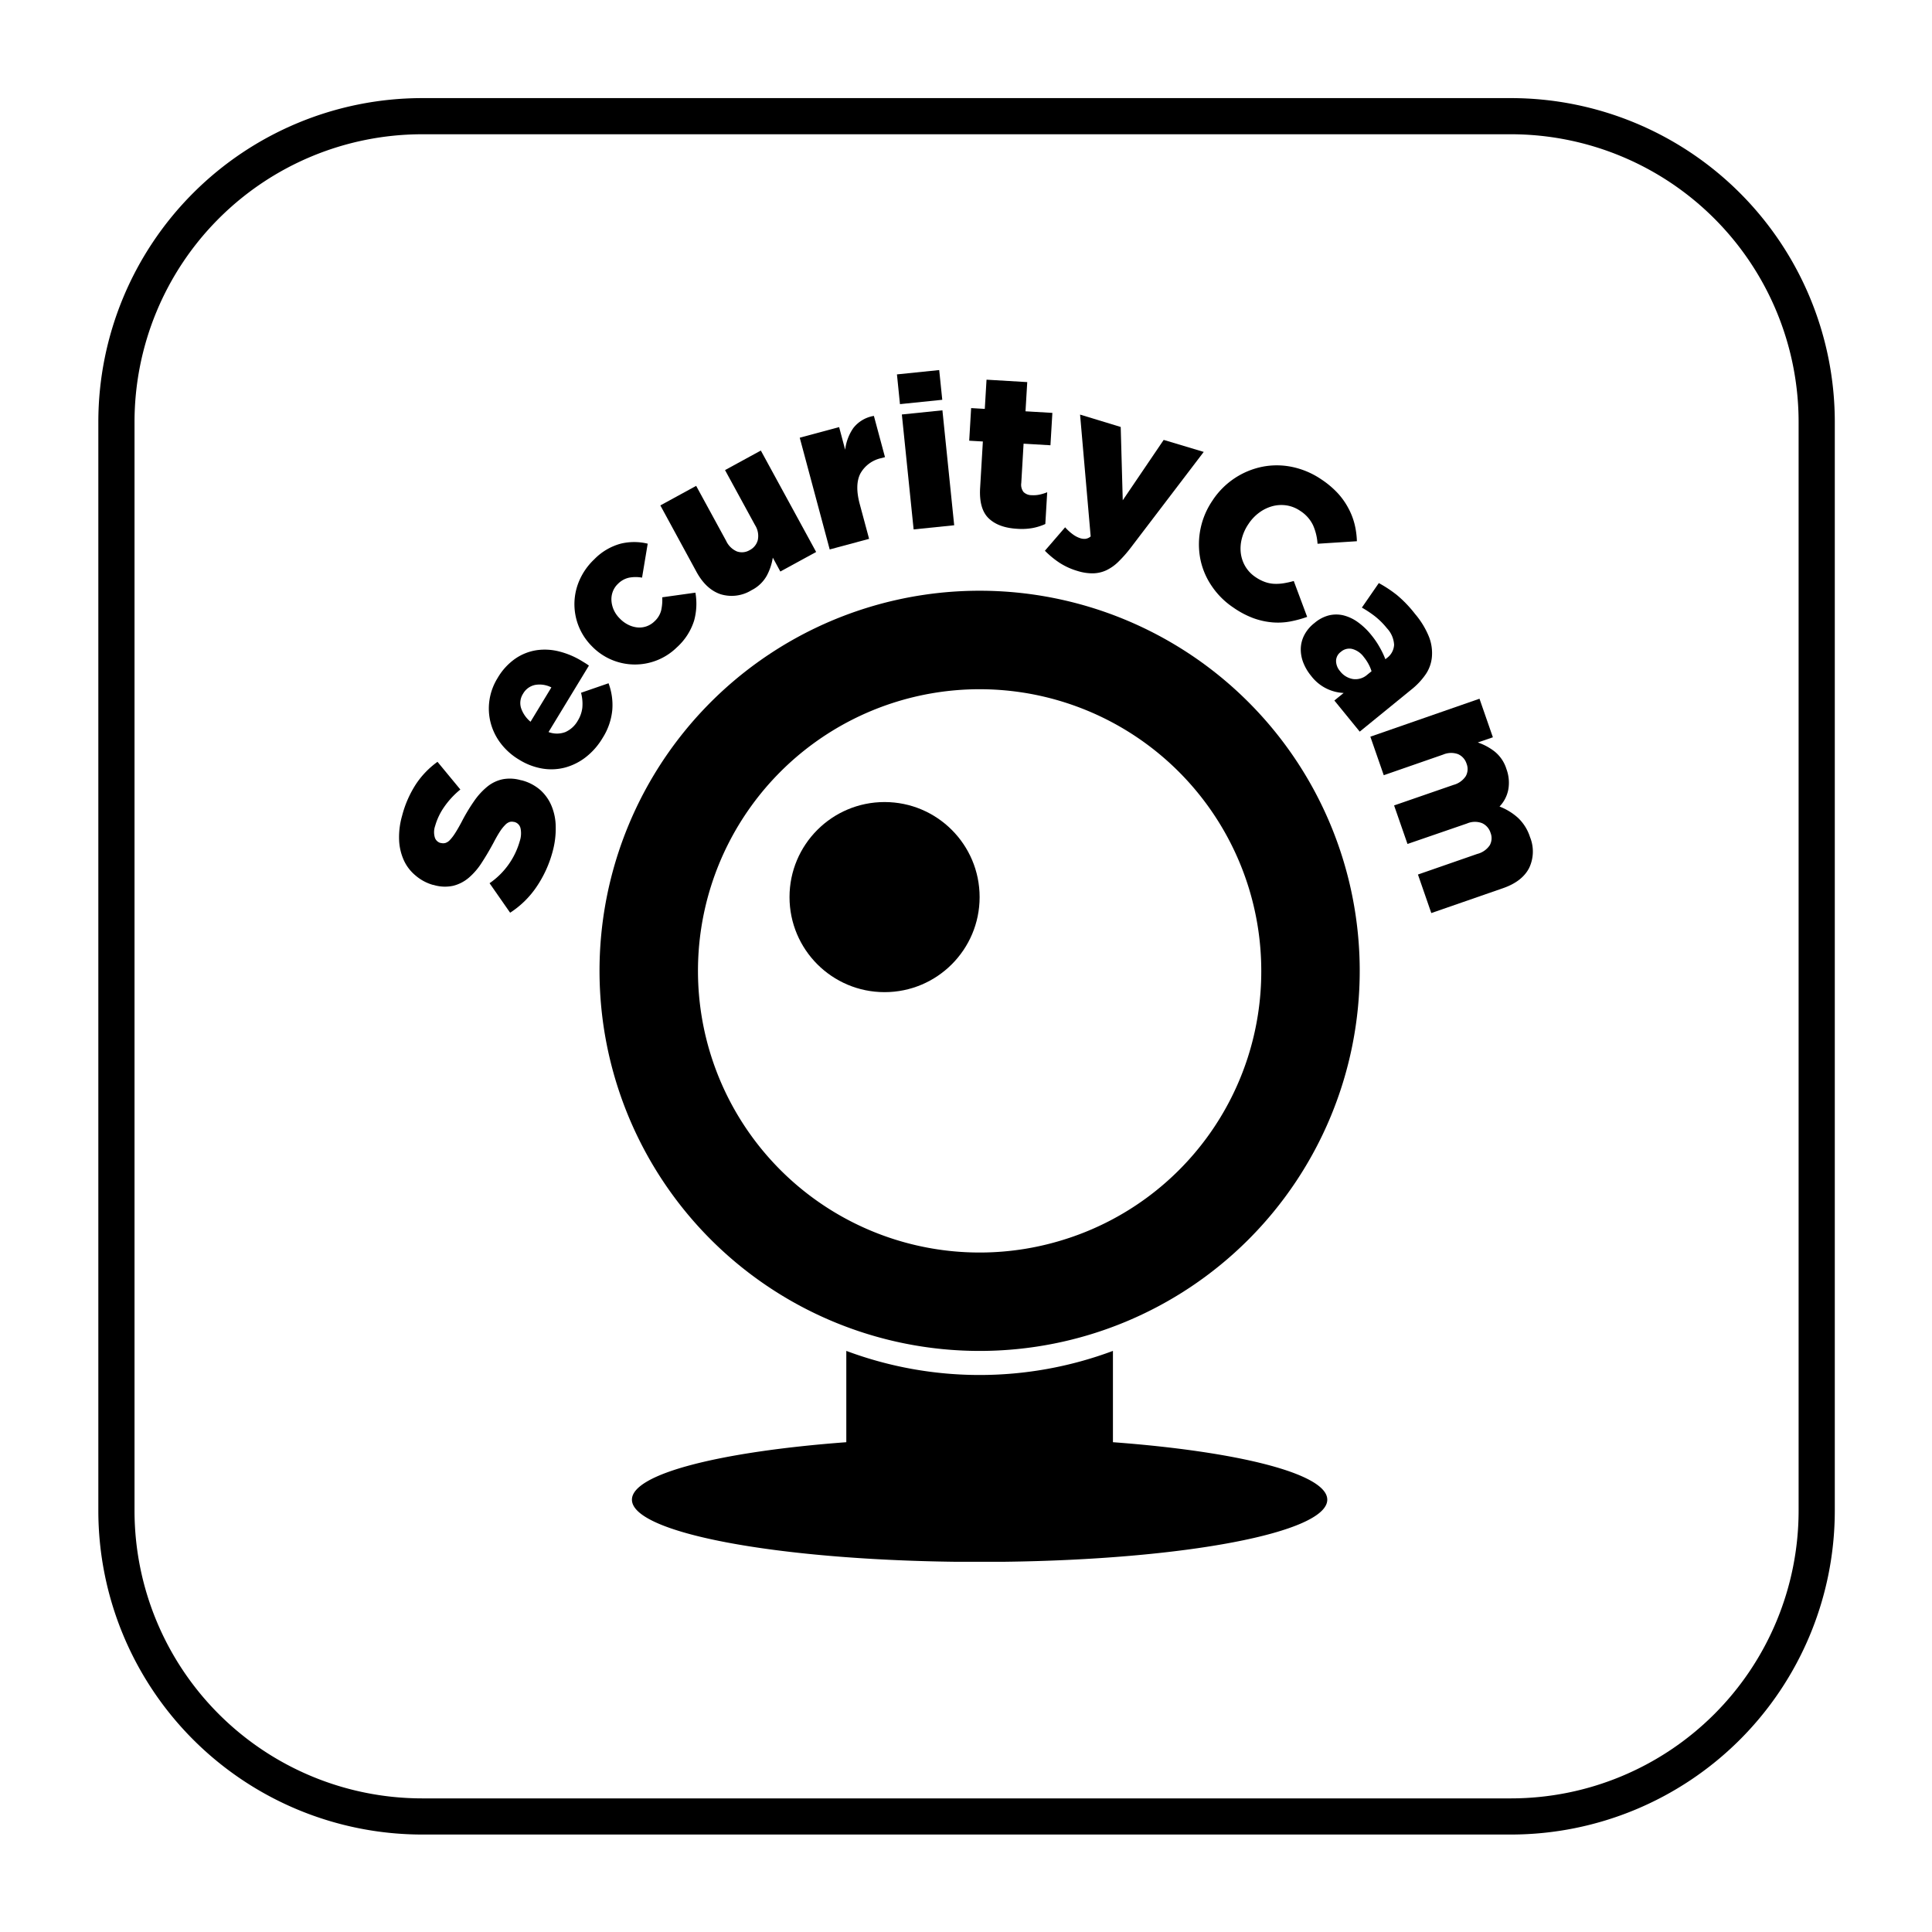 <svg id="Layer_1" data-name="Layer 1" xmlns="http://www.w3.org/2000/svg" viewBox="0 0 512 512"><title>black</title><path d="M400.48,486.17H111.82a85.85,85.85,0,0,1-85.76-85.76V111.75A85.85,85.85,0,0,1,111.82,26H400.48a85.85,85.85,0,0,1,85.76,85.76V400.42A85.85,85.85,0,0,1,400.48,486.17ZM111.82,35.58a76.26,76.26,0,0,0-76.17,76.17V400.42a76.26,76.26,0,0,0,76.17,76.17H400.48a76.26,76.26,0,0,0,76.17-76.17V111.75a76.26,76.26,0,0,0-76.17-76.17H111.82Z"/><path d="M294.94,382.2V358a100.91,100.91,0,0,1-70.66,0v24.2c-33.35,2.49-56.81,8.37-56.81,15.23,0,8.75,37.94,15.89,85.91,16.46,0.28,0,.55,0,0.83,0H265c0.28,0,.55,0,0.83,0,48-.57,85.91-7.71,85.91-16.46C351.75,390.57,328.29,384.68,294.94,382.2Z"/><path d="M146.44,225.71a30.69,30.69,0,0,1-4.25,9.31,24.46,24.46,0,0,1-7,6.86l-5.45-7.82a20.17,20.17,0,0,0,8-11.15,6.54,6.54,0,0,0,.2-3.43,2.23,2.23,0,0,0-1.63-1.65l-0.11,0a2.15,2.15,0,0,0-1.14,0,2.89,2.89,0,0,0-1.17.77,10.78,10.78,0,0,0-1.38,1.73q-0.74,1.12-1.72,3-1.54,2.86-3.1,5.25a17.94,17.94,0,0,1-3.42,4,10.2,10.2,0,0,1-4.16,2.16,10.32,10.32,0,0,1-5.24-.23l-0.11,0A12.19,12.19,0,0,1,110.1,232a11.29,11.29,0,0,1-3.07-4,14.36,14.36,0,0,1-1.26-5.36,20.41,20.41,0,0,1,.78-6.42,28.49,28.49,0,0,1,3.68-8.41,22.92,22.92,0,0,1,5.71-5.92l6.06,7.34a22.24,22.24,0,0,0-4.28,4.61,16.8,16.8,0,0,0-2.41,5.06,5,5,0,0,0-.07,3.06,2.18,2.18,0,0,0,1.48,1.43l0.11,0a2.26,2.26,0,0,0,1.23,0,2.85,2.85,0,0,0,1.18-.79,11.64,11.64,0,0,0,1.37-1.8q0.76-1.17,1.73-3a48,48,0,0,1,3.28-5.47,18.35,18.35,0,0,1,3.54-3.88,9.59,9.59,0,0,1,4.07-1.94,10.43,10.43,0,0,1,4.87.27l0.11,0a12.2,12.2,0,0,1,4.93,2.54,11.66,11.66,0,0,1,3,4.2,14.74,14.74,0,0,1,1.13,5.53A23,23,0,0,1,146.44,225.71Z"/><path d="M159.69,195.58a18.21,18.21,0,0,1-4.43,5.06,15.58,15.58,0,0,1-5.45,2.75,14.36,14.36,0,0,1-6,.3,16.88,16.88,0,0,1-6.19-2.34l-0.1-.06a17.07,17.07,0,0,1-4.76-4.21,15.44,15.44,0,0,1-2.69-5.38,15,15,0,0,1-.38-6,15.31,15.31,0,0,1,2.17-6,16.15,16.15,0,0,1,4.73-5.17,13.56,13.56,0,0,1,5.62-2.22,15.34,15.34,0,0,1,6,.34,21.6,21.6,0,0,1,6,2.54l0.92,0.56c0.32,0.2.63,0.41,0.94,0.64L145.37,194a6.3,6.3,0,0,0,4.46,0,7.08,7.08,0,0,0,3.28-3,8.44,8.44,0,0,0,1.21-3.41,11.37,11.37,0,0,0-.34-4l7.29-2.52a16.5,16.5,0,0,1,1,7A16.75,16.75,0,0,1,159.69,195.58Zm-13.57-13.41a6.81,6.81,0,0,0-4.34-.65,4.76,4.76,0,0,0-3.16,2.32,4.52,4.52,0,0,0-.54,3.78,8,8,0,0,0,2.52,3.65Z"/><path d="M179.37,171.56a15.86,15.86,0,0,1-22.57-.36l-0.08-.08a15.73,15.73,0,0,1-3.15-17.36,17,17,0,0,1,3.91-5.53,15.42,15.42,0,0,1,7-4.15,15.16,15.16,0,0,1,7.17,0l-1.5,9a9.58,9.58,0,0,0-3.4,0,5.9,5.9,0,0,0-3,1.66,5.45,5.45,0,0,0-1.36,2.06,5.8,5.8,0,0,0-.35,2.37,7.17,7.17,0,0,0,.59,2.41,7.49,7.49,0,0,0,1.5,2.21l0.08,0.08a8.1,8.1,0,0,0,2.23,1.67,7,7,0,0,0,2.43.73,5.67,5.67,0,0,0,2.41-.27,5.75,5.75,0,0,0,2.17-1.34,5.94,5.94,0,0,0,1.76-2.87,12.8,12.8,0,0,0,.29-3.5l8.79-1.23a16.88,16.88,0,0,1-.34,7.4A16,16,0,0,1,179.37,171.56Z"/><path d="M199.16,156.41a10,10,0,0,1-8.21,1.06q-3.86-1.31-6.38-5.93L175,133.94l9.49-5.18,7.94,14.56a5.57,5.57,0,0,0,2.87,2.82,4,4,0,0,0,3.37-.35,4.2,4.2,0,0,0,2.15-2.65,5.34,5.34,0,0,0-.74-4l-7.94-14.56,9.49-5.18,14.66,26.88-9.49,5.18-2-3.68a15,15,0,0,1-1.56,4.72A9.47,9.47,0,0,1,199.16,156.41Z"/><path d="M211.94,116l10.44-2.81,1.6,6a12.62,12.62,0,0,1,2.15-5.74,8.67,8.67,0,0,1,5.46-3.23l2.94,10.93-0.88.24a8.35,8.35,0,0,0-5.64,4.1q-1.54,3-.16,8.13l2.47,9.18-10.44,2.81Z"/><path d="M237.7,99.22l11.2-1.15,0.81,7.88-11.21,1.15ZM239,109.84l10.75-1.1,3.12,30.46-10.75,1.1Z"/><path d="M269.48,140.13q-4.89-.29-7.47-2.77t-2.27-8L260.47,117l-3.62-.21,0.51-8.64,3.62,0.21,0.46-7.74,10.79,0.64L271.77,109l7.12,0.42L278.38,118l-7.12-.42L270.65,128a3.15,3.15,0,0,0,.6,2.39,3.06,3.06,0,0,0,2.16.84,7.77,7.77,0,0,0,2.11-.16,12.27,12.27,0,0,0,2-.62l-0.5,8.42a14.63,14.63,0,0,1-3.41,1.07A16.46,16.46,0,0,1,269.48,140.13Z"/><path d="M285.58,151.32a18.15,18.15,0,0,1-4.86-2.22,23.84,23.84,0,0,1-3.81-3.15l5.36-6.21a12.91,12.91,0,0,0,2.09,1.9,6.86,6.86,0,0,0,1.94,1,3.49,3.49,0,0,0,1.4.15,2.65,2.65,0,0,0,1.34-.63l-2.81-32.29L297,113.15l0.54,19.43,10.85-16L319,119.76l-19.34,25.39a33.85,33.85,0,0,1-3.32,3.76,11.71,11.71,0,0,1-3.22,2.25,8.77,8.77,0,0,1-3.49.78A13.16,13.16,0,0,1,285.58,151.32Z"/><path d="M326.84,161a20.87,20.87,0,0,1-5.75-5.74,19.44,19.44,0,0,1-3-7.17,20.58,20.58,0,0,1,3.28-15.51l0.06-.1a20.7,20.7,0,0,1,13.12-8.79,19.9,19.9,0,0,1,7.92.06,21.61,21.61,0,0,1,7.8,3.36,23.93,23.93,0,0,1,4.26,3.6,19.05,19.05,0,0,1,2.82,4A18.2,18.2,0,0,1,359,139a21.65,21.65,0,0,1,.59,4.43l-10.43.67a14.29,14.29,0,0,0-1.19-4.91,9.26,9.26,0,0,0-3.38-3.79,8.81,8.81,0,0,0-3.62-1.46,9.17,9.17,0,0,0-3.71.19,10.49,10.49,0,0,0-3.49,1.67,11.69,11.69,0,0,0-2.87,3l-0.06.09a12.14,12.14,0,0,0-1.74,3.84,10.39,10.39,0,0,0-.27,3.88,9.14,9.14,0,0,0,1.21,3.52,8.78,8.78,0,0,0,2.71,2.82,10.82,10.82,0,0,0,2.51,1.29,8.55,8.55,0,0,0,2.48.48,12.43,12.43,0,0,0,2.5-.16,22.59,22.59,0,0,0,2.62-.59l3.55,9.51a29.73,29.73,0,0,1-4.55,1.23,17.75,17.75,0,0,1-4.73.22,19.75,19.75,0,0,1-5-1.12A23.77,23.77,0,0,1,326.84,161Z"/><path d="M347.46,179.11a12.82,12.82,0,0,1-2.09-3.55,9.63,9.63,0,0,1-.65-3.67,8.33,8.33,0,0,1,.91-3.55,9.77,9.77,0,0,1,2.66-3.19l0.09-.07a9.51,9.51,0,0,1,3.8-2,8.22,8.22,0,0,1,3.86,0,11.14,11.14,0,0,1,3.78,1.78,18.06,18.06,0,0,1,3.59,3.43,22.21,22.21,0,0,1,2.31,3.41,23.06,23.06,0,0,1,1.42,3l0.4-.32a4.62,4.62,0,0,0,1.91-3.49,6.92,6.92,0,0,0-1.9-4.4,19.81,19.81,0,0,0-3.14-3.14,29,29,0,0,0-3.5-2.33l4.49-6.5a33.52,33.52,0,0,1,4.82,3.19A31.94,31.94,0,0,1,375,162.7a22.1,22.1,0,0,1,3.67,6,11.8,11.8,0,0,1,.8,5.37,9.7,9.7,0,0,1-1.59,4.55,18.72,18.72,0,0,1-3.89,4.15l-13.65,11.12-6.72-8.25,2.46-2A11.45,11.45,0,0,1,347.46,179.11Zm7.65-1.27a5.44,5.44,0,0,0,3.48,2.12,4.74,4.74,0,0,0,3.78-1.18l1.1-.89a10,10,0,0,0-.76-1.83,11.53,11.53,0,0,0-1.27-1.92,5.61,5.61,0,0,0-3.12-2.17,3.38,3.38,0,0,0-2.93.74l-0.09.07a3,3,0,0,0-1.23,2.39A4.16,4.16,0,0,0,355.11,177.84Z"/><path d="M392.08,185.17l3.55,10.22-4,1.37a15.09,15.09,0,0,1,4.41,2.36,9.56,9.56,0,0,1,3.17,4.65,10.46,10.46,0,0,1,.51,5.45,8.91,8.91,0,0,1-2.33,4.52,15.77,15.77,0,0,1,4.9,3,12,12,0,0,1,3.17,5.07,10.13,10.13,0,0,1-.23,8.23q-1.85,3.58-6.92,5.34l-19,6.59-3.54-10.21,15.72-5.46A5.63,5.63,0,0,0,394.8,224a3.84,3.84,0,0,0,.21-3.29,4.18,4.18,0,0,0-2.23-2.56,5.28,5.28,0,0,0-4,.08L373,223.66l-3.55-10.21L385.21,208a5.62,5.62,0,0,0,3.24-2.32,3.84,3.84,0,0,0,.21-3.28,4.11,4.11,0,0,0-2.23-2.53,5.37,5.37,0,0,0-4,.11l-15.72,5.46-3.55-10.21Z"/><path d="M259.61,156.55A100.73,100.73,0,1,0,360.34,257.28,100.73,100.73,0,0,0,259.61,156.55Zm23.64,171.54a74.64,74.64,0,1,1,51-70.81A74.42,74.42,0,0,1,283.26,328.09Z"/><circle cx="234.42" cy="237.74" r="25.19"/></svg>